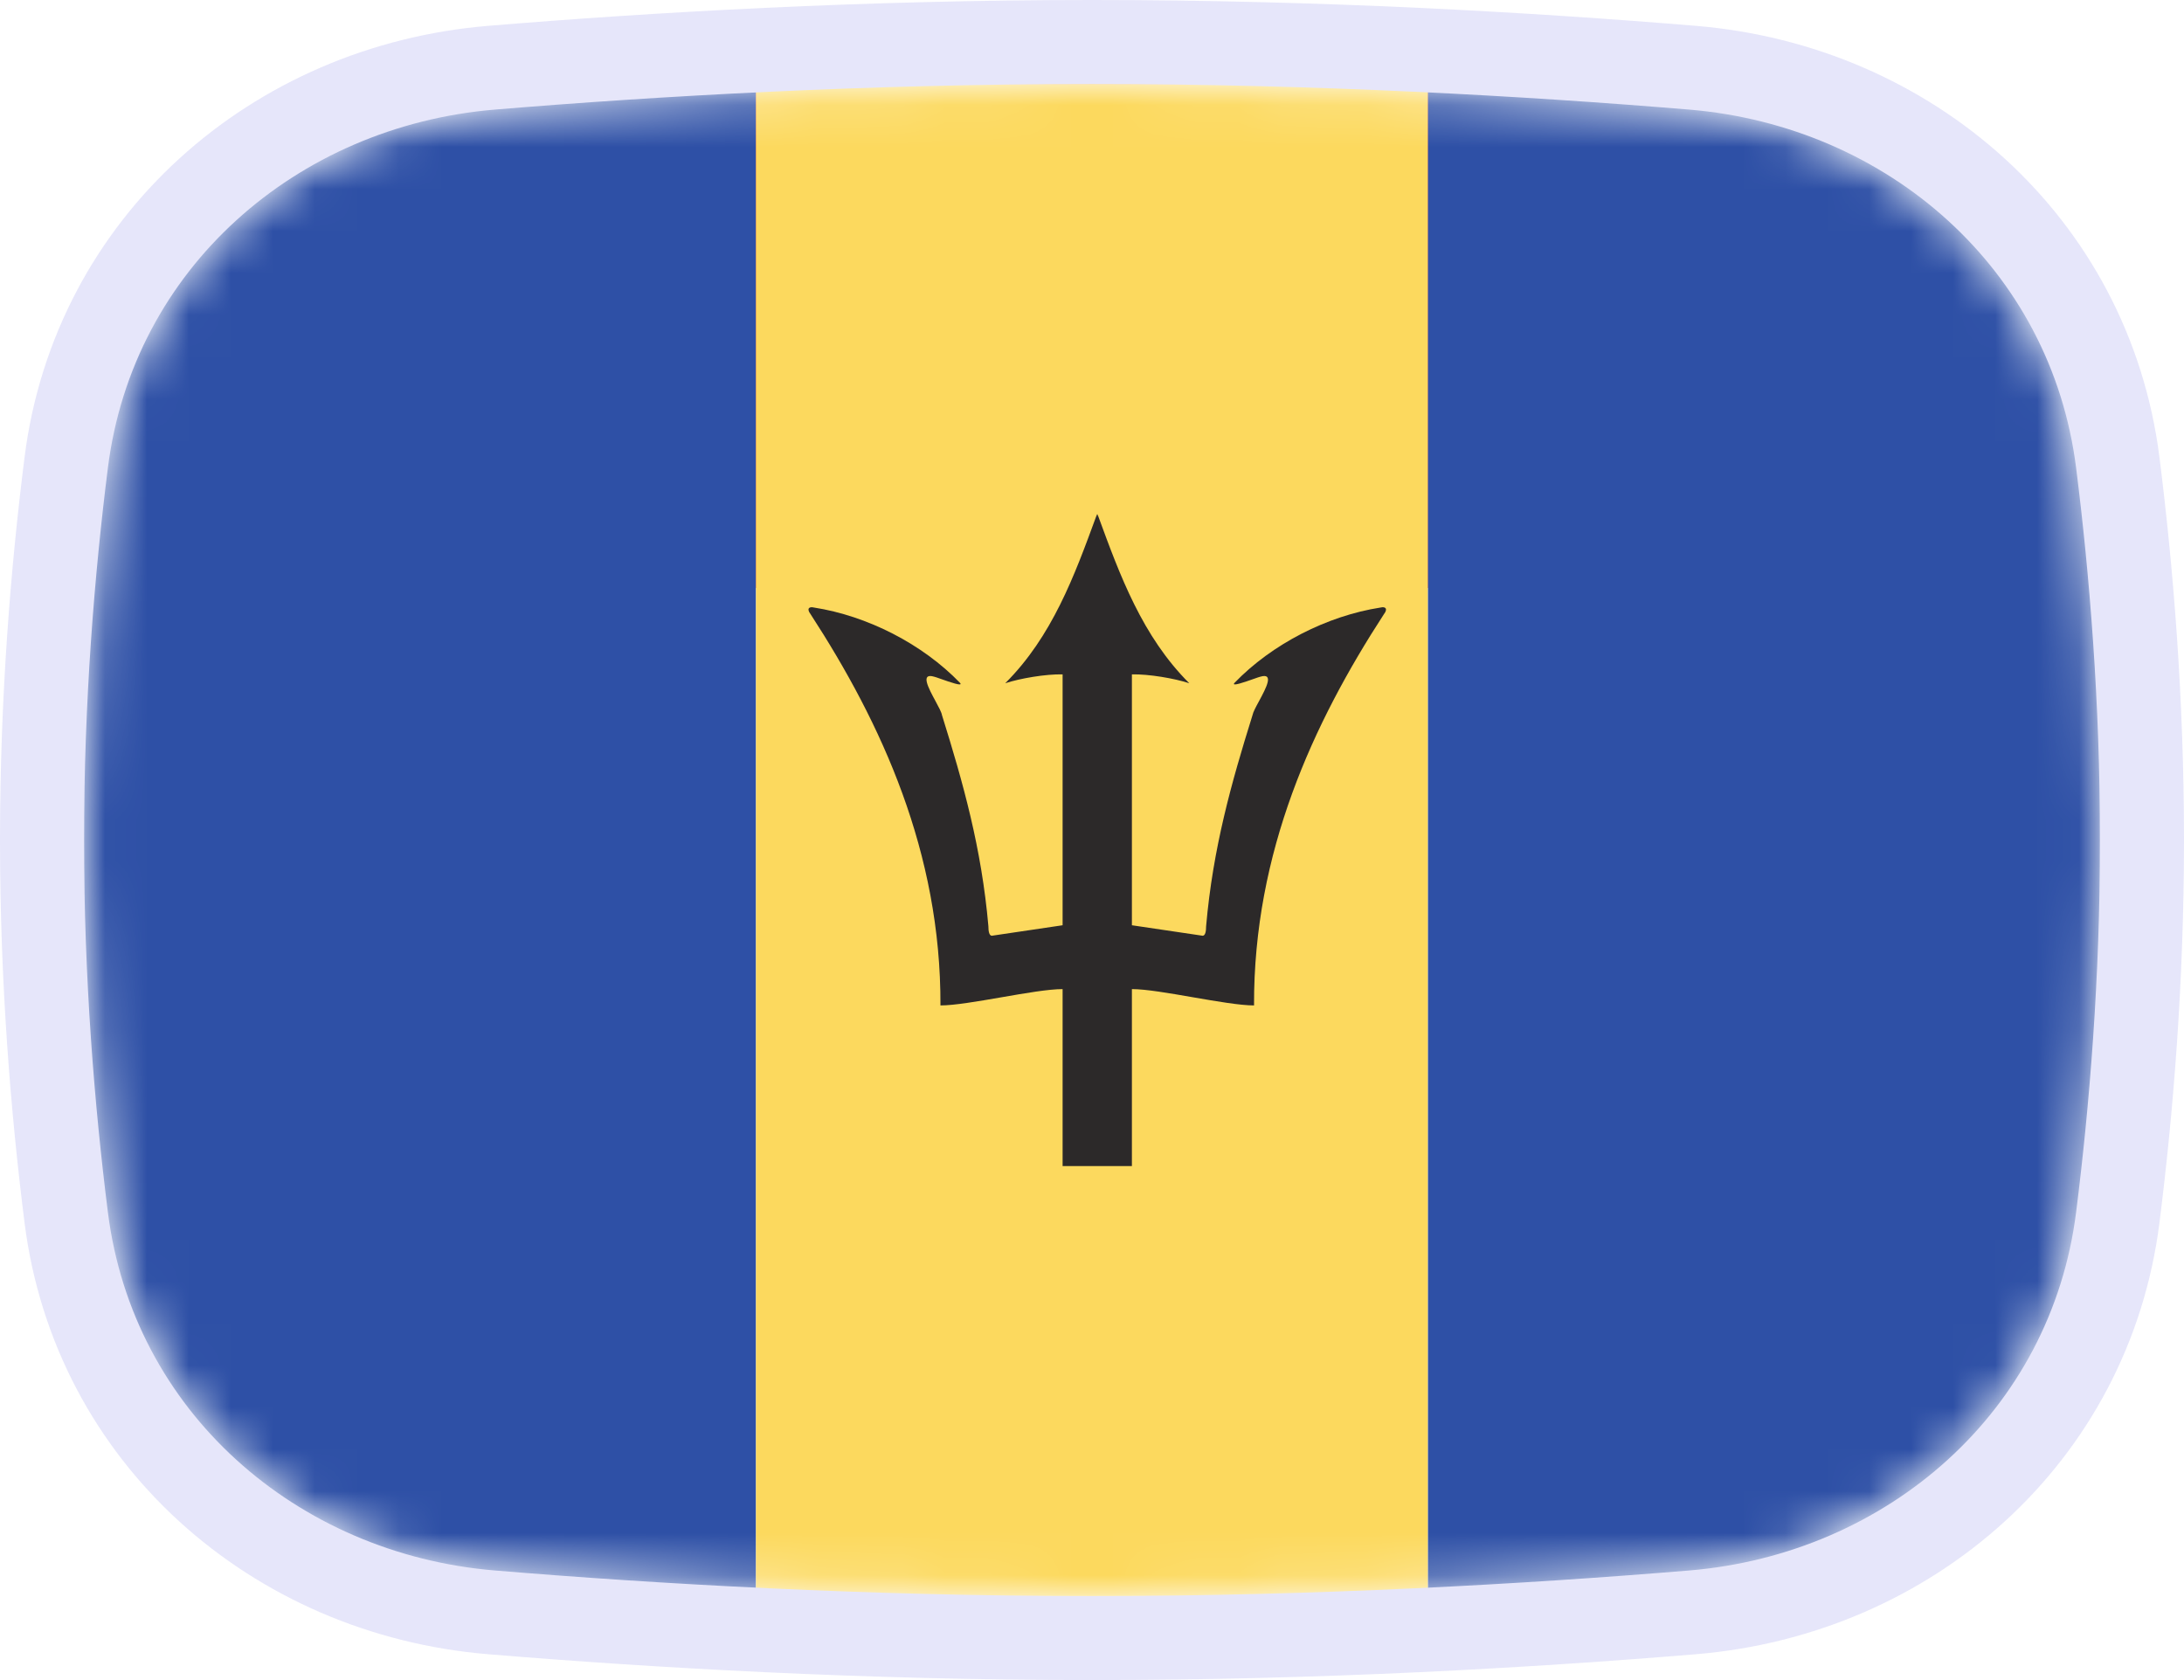 <svg width="52" height="40" viewBox="0 0 52 40" fill="none" xmlns="http://www.w3.org/2000/svg">
<mask id="mask0_1_41609" style="mask-type:alpha" maskUnits="userSpaceOnUse" x="2" y="2" width="48" height="36">
<path d="M2.569 11.136C3.167 6.412 7.042 3.002 11.786 2.609C15.641 2.289 20.62 2 26 2C31.38 2 36.359 2.289 40.214 2.609C44.959 3.002 48.833 6.412 49.431 11.136C49.752 13.676 50 16.704 50 20C50 23.296 49.752 26.324 49.431 28.864C48.833 33.587 44.959 36.998 40.214 37.391C36.359 37.711 31.38 38 26 38C20.62 38 15.641 37.711 11.786 37.391C7.042 36.998 3.167 33.587 2.569 28.864C2.248 26.324 2 23.296 2 20C2 16.704 2.248 13.676 2.569 11.136Z" fill="#00D0BF"/>
</mask>
<g mask="url(#mask0_1_41609)">
<rect x="2" y="2" width="48" height="12" fill="#EE5757"/>
<rect x="2" y="2" width="16" height="36" fill="#2E50A6"/>
<rect x="18" y="2" width="16" height="36" fill="#FCD95E"/>
<path fill-rule="evenodd" clip-rule="evenodd" d="M26.097 12.302C26.105 12.28 26.113 12.258 26.121 12.237L26.125 12.312L26.129 12.237C26.137 12.258 26.145 12.28 26.153 12.302C26.666 13.702 27.198 15.152 28.316 16.267C27.964 16.151 27.347 16.046 26.95 16.056V22.029L28.637 22.279C28.697 22.273 28.717 22.179 28.717 22.051C28.879 20.196 29.318 18.638 29.822 17.026C29.834 16.958 29.902 16.83 29.978 16.691C30.145 16.38 30.345 16.01 30.005 16.112C29.988 16.115 29.926 16.137 29.846 16.165C29.639 16.238 29.314 16.353 29.39 16.261C30.287 15.331 31.599 14.662 32.873 14.464C32.985 14.436 33.051 14.492 32.951 14.622C31.26 17.224 29.846 20.294 29.858 23.938C29.53 23.938 28.968 23.841 28.406 23.744C27.843 23.646 27.28 23.549 26.95 23.549V27.763H26.119L25.3 27.763V23.549C24.97 23.549 24.407 23.646 23.844 23.744C23.282 23.841 22.72 23.938 22.392 23.938C22.404 20.294 20.99 17.224 19.299 14.622C19.199 14.492 19.265 14.436 19.377 14.464C20.651 14.662 21.963 15.331 22.86 16.261C22.936 16.353 22.611 16.238 22.404 16.165C22.324 16.137 22.262 16.115 22.245 16.112C21.905 16.01 22.105 16.38 22.273 16.691C22.348 16.83 22.417 16.958 22.428 17.026C22.932 18.638 23.371 20.196 23.533 22.051C23.533 22.179 23.553 22.273 23.613 22.279L25.3 22.029V16.056C24.903 16.046 24.286 16.151 23.934 16.267C25.052 15.152 25.584 13.702 26.097 12.302Z" fill="#2C2929"/>
<rect x="34" y="2" width="16" height="36" fill="#2E50A6"/>
</g>
<path d="M26 1C20.585 1 15.578 1.291 11.704 1.612C6.531 2.041 2.239 5.777 1.577 11.01C1.252 13.584 1 16.655 1 20C1 23.345 1.252 26.416 1.577 28.99C2.239 34.223 6.531 37.959 11.704 38.388C15.578 38.709 20.585 39 26 39C31.415 39 36.422 38.709 40.297 38.388C45.469 37.959 49.761 34.223 50.423 28.99C50.748 26.416 51 23.345 51 20C51 16.655 50.748 13.584 50.423 11.01C49.761 5.777 45.469 2.041 40.297 1.612C36.422 1.291 31.415 1 26 1Z" stroke="#E6E6FA" stroke-width="2"/>
</svg>
